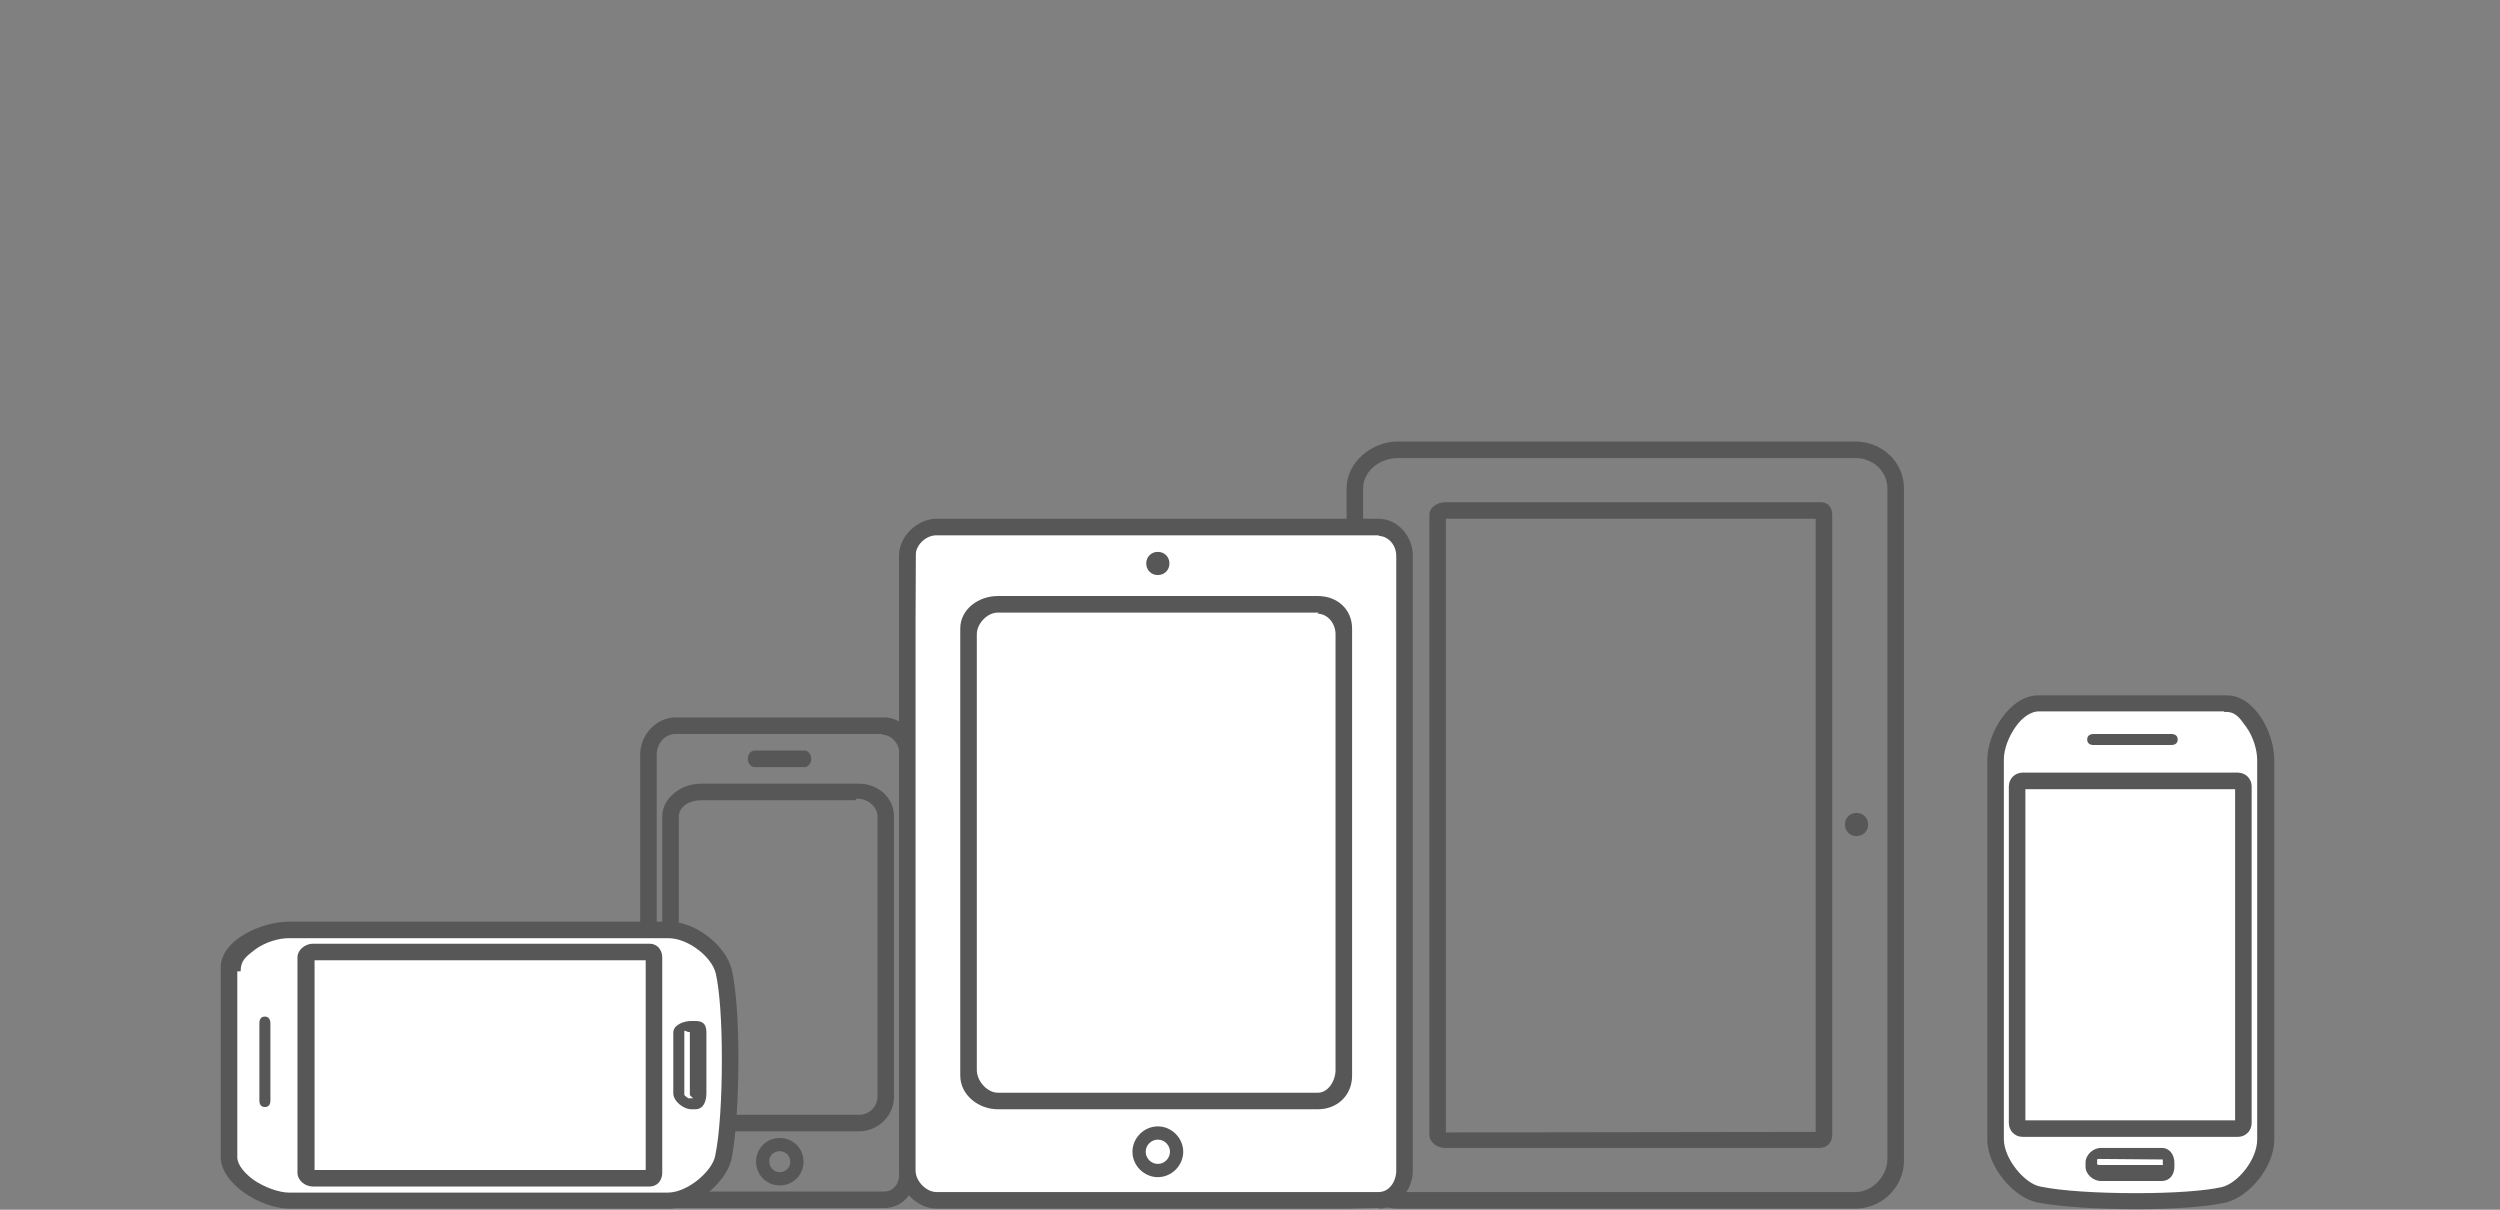 <?xml version="1.0" encoding="utf-8"?>
<!-- Generator: Adobe Illustrator 18.1.1, SVG Export Plug-In . SVG Version: 6.00 Build 0)  -->
<svg version="1.1" xmlns="http://www.w3.org/2000/svg" xmlns:xlink="http://www.w3.org/1999/xlink" x="0px" y="0px"
	 viewBox="0 0 453 219.2" enable-background="new 0 0 453 219.2" xml:space="preserve">
<rect x="0" y="0" width="453" height="219.2" fill="#808080" stroke="none"/>
<g id="Layer_1">
	<g>
		<g>
			<g>
				<path fill="#575757" d="M345,210h-3c0,3-2.6,6-5.8,6h-82.9c-3.2,0-6.3-2.5-6.3-5.7V88.5c0-3.2,3.1-5.5,6.3-5.5h82.9
					c3.2,0,5.8,2.4,5.8,5.5V210H345 M345,210.3V88.5c0-4.8-4-8.5-8.8-8.5h-82.9c-4.8,0-9.3,3.8-9.3,8.5v121.8c0,4.8,4.6,8.7,9.3,8.7
					h82.9C341,219,345,215.1,345,210.3L345,210.3z"/>
			</g>
			<g>
				<path fill="#575757" d="M329.1,205.1l-67.1,0.1V94h67v111 M332,205.6V93.3c0-1.4-0.8-2.3-2.1-2.3h-68c-1.4,0-2.9,0.9-2.9,2.3
					v112.3c0,1.4,1.4,2.4,2.8,2.4h67.9C331.1,208,332,207,332,205.6L332,205.6z"/>
			</g>
			<g>
				<path fill="#575757" d="M338.5,149.4c0-1.2-0.9-2.1-2.1-2.1c-1.2,0-2.1,0.9-2.1,2.1c0,1.2,0.9,2.1,2.1,2.1
					C337.6,151.5,338.5,150.6,338.5,149.4L338.5,149.4z"/>
			</g>
			<g>
				<path fill="#575757" d="M252,165v-31.2c0-0.7,0.3-1.2,1-1.2c0.7,0,1,0.5,1,1.2V165c0,0.7-0.3,1.2-1,1.2
					C252.3,166.2,252,165.7,252,165z"/>
			</g>
		</g>
		<g>
			<g>
				<path fill="#575757" d="M159.7,133.1c1.9,0,3.3,1.7,3.3,3.6v75.7c0,1.9-0.9,3.5-2.8,3.5h-37.8c-1.9,0-3.4-1.6-3.4-3.5v-75.7
					c0-1.9,1.4-3.7,3.4-3.7H160 M160.2,130h-37.8c-3.5,0-6.4,3.2-6.4,6.7v75.7c0,3.5,2.8,6.5,6.4,6.5h37.8c3.5,0,5.8-3,5.8-6.5
					v-75.7C166,133.2,163.7,130,160.2,130L160.2,130z"/>
			</g>
			<g>
				<path fill="#575757" d="M155.2,144.7c1.9,0,3.8,1.3,3.8,3.3v50.7c0,1.9-1.5,3.3-3.4,3.3H127c-1.9,0-4-1.4-4-3.3V148
					c0-1.9,2-3,4-3h28 M155.6,142H127c-3.5,0-7,2.5-7,6v50.7c0,3.5,3.4,6.3,7,6.3h28.6c3.5,0,6.4-2.8,6.4-6.3V148
					C162,144.5,159.1,142,155.6,142L155.6,142z"/>
			</g>
			<g>
				<path fill="#575757" d="M141.3,208.6c1.1,0,1.9,0.9,1.9,1.9c0,1.1-0.9,1.9-1.9,1.9c-1.1,0-1.9-0.9-1.9-1.9
					C139.3,209.4,140.2,208.6,141.3,208.6 M141.3,206.2c-2.4,0-4.3,1.9-4.3,4.3c0,2.4,1.9,4.3,4.3,4.3c2.4,0,4.3-1.9,4.3-4.3
					C145.6,208.1,143.7,206.2,141.3,206.2L141.3,206.2z"/>
			</g>
			<g>
				<path fill="#575757" d="M145.8,139h-9.1c-0.7,0-1.2-0.8-1.2-1.5c0-0.7,0.5-1.5,1.2-1.5h9.1c0.7,0,1.2,0.8,1.2,1.5
					C147,138.2,146.5,139,145.8,139z"/>
			</g>
		</g>
		<g>
			<polygon fill="#FFFFFF" points="166,97 169.3,95.3 251,95.5 253.8,98 255,102.3 254.5,211.5 253.5,216 249.8,219 170.5,217.5 
				167,216 164.5,212 			"/>
			<g>
				<g>
					<path fill="#575757" d="M249.7,97.1c1.9,0,3.3,1.7,3.3,3.6v111.4c0,1.9-1.2,3.9-3.2,3.9h-80.1c-1.9,0-3.8-2-3.8-3.9V100.7
						c0-1.9,1.8-3.7,3.8-3.7H250 M249.8,94h-80.1c-3.5,0-6.8,3.2-6.8,6.7v111.4c0,3.5,3.2,6.9,6.8,6.9h80.1c3.5,0,6.2-3.4,6.2-6.9
						V100.7C256,97.2,253.3,94,249.8,94L249.8,94z"/>
				</g>
				<g>
					<path fill="#575757" d="M238.7,111.2c1.9,0,3.3,1.8,3.3,3.7v79c0,1.9-1.3,4.1-3.2,4.1h-58c-1.9,0-3.8-2.1-3.8-4.1v-79
						c0-1.9,1.9-3.9,3.8-3.9H239 M238.8,108h-58c-3.5,0-6.8,2.4-6.8,5.9v81c0,3.5,3.3,6.1,6.8,6.1h58c3.5,0,6.2-2.5,6.2-6.1v-81
						C245,110.4,242.3,108,238.8,108L238.8,108z"/>
				</g>
				<g>
					<path fill="#575757" d="M209.8,206.5c1.2,0,2.2,1,2.2,2.2c0,1.2-1,2.2-2.2,2.2c-1.2,0-2.2-1-2.2-2.2
						C207.6,207.5,208.6,206.5,209.8,206.5 M209.8,204.1c-2.5,0-4.6,2.1-4.6,4.6c0,2.5,2.1,4.6,4.6,4.6c2.5,0,4.6-2.1,4.6-4.6
						C214.4,206.2,212.3,204.1,209.8,204.1L209.8,204.1z"/>
				</g>
				<g>
					<path fill="#575757" d="M209.8,100c-1.2,0-2.1,0.9-2.1,2.1c0,1.2,0.9,2.1,2.1,2.1c1.2,0,2.1-0.9,2.1-2.1
						C211.9,100.9,211,100,209.8,100L209.8,100z"/>
				</g>
			</g>
		</g>
		<g>
			<polygon fill="#FFFFFF" points="364.3,131.3 367.5,127 405.5,127.8 408.8,132.3 411,138.3 410.8,206.8 408.8,212.5 403.3,216.3 
				391.5,217.8 378.5,217.5 368.5,216.5 363.5,212 361.8,202.3 361.5,137 			"/>
			<g>
				<g>
					<path fill="#575757" d="M403,129L403,129c2-0.1,2.7,0.9,4,2.7c1.3,1.8,2,4.2,2,6v68.8c0,3.6-3.5,7.9-6.4,8.6
						c-3.1,0.7-8.8,1.1-15.5,1.1c-7,0-13.6-0.4-17.4-1.2c-2.8-0.5-6.6-5-6.6-8.6v-68.8c0-1.9,0.9-4.2,2.2-6c1.2-1.7,2.8-2.7,4.1-2.7
						H403 M403.6,126h-34.3c-5,0-9.2,6.7-9.2,11.7v68.8c0,5,4.9,10.6,9.1,11.4c4.2,0.8,11.2,1.2,18,1.2c6.5,0,12.5-0.4,16.1-1.2
						c4.2-1,8.8-6.4,8.8-11.4v-68.8c0-5-3.6-11.7-8.6-11.7H403.6z"/>
				</g>
				<g>
					<path fill="#575757" d="M367,143h38v60h-38V143 M408,142.5c0-1.4-1.1-2.5-2.5-2.5h-39c-1.4,0-2.5,1.1-2.5,2.5v61
						c0,1.4,1.1,2.5,2.5,2.5h39c1.4,0,2.5-1.1,2.5-2.5V142.5z"/>
				</g>
				<g>
					<path fill="#575757" d="M394,211.4c0,1.5-0.9,2.6-2.3,2.6h-11c-1.4,0-2.8-1.2-2.8-2.6v-0.7c0-1.5,1.4-2.7,2.8-2.7h11
						c1.4,0,2.3,1.2,2.3,2.7V211.4z M392,210.1C392,210,392.2,210,392,210.1l-11.6-0.1c-0.1,0-0.4,0-0.4,0.1v0.9
						c0,0,0.3,0.1,0.4,0.1h11.6c0.1,0-0.1,0-0.1-0.1V210.1z"/>
				</g>
				<g>
					<path fill="#575757" d="M393.4,135h-14c-0.7,0-1.2-0.3-1.2-1c0-0.7,0.5-1,1.2-1h14c0.7,0,1.2,0.3,1.2,1
						C394.6,134.7,394.1,135,393.4,135z"/>
				</g>
			</g>
		</g>
		<g>
			<polygon fill="#FFFFFF" points="45.9,214.6 41.7,211.3 42.4,173.3 46.9,170.1 52.9,167.8 121.4,168.1 127.2,170.1 130.9,175.6 
				132.4,187.3 132.2,200.3 131.2,210.3 126.7,215.3 116.9,217.1 51.7,217.3 			"/>
			<g>
				<g>
					<path fill="#575757" d="M43,176h0.6c0-2,1-2.7,2.7-4c1.8-1.3,4.2-2,6-2h68.8c3.6,0,7.9,3.4,8.6,6.4c0.7,3.1,1.1,8.7,1.1,15.5
						c0,7-0.4,13.7-1.2,17.5c-0.5,2.8-5,6.7-8.6,6.7H52.4c-1.9,0-4.5-1-6.3-2.2c-1.7-1.2-3.1-2.8-3.1-4.2V176 M40,175.3v34.3
						c0,5,7.4,9.4,12.4,9.4h68.8c5,0,10.6-5,11.4-9.2c0.8-4.2,1.2-11.2,1.2-18.1c0-6.5-0.4-12.5-1.2-16c-1-4.2-6.4-8.7-11.4-8.7
						H52.4C47.4,167,40,170.3,40,175.3L40,175.3z"/>
				</g>
				<g>
					<path fill="#575757" d="M57,212v-38h60v38H57 M120,173.5c0-1.4-0.9-2.5-2.3-2.5h-61c-1.4,0-2.8,1.1-2.8,2.5v39
						c0,1.4,1.4,2.5,2.8,2.5h61c1.4,0,2.3-1.1,2.3-2.5V173.5z"/>
				</g>
				<g>
					<path fill="#575757" d="M126,185c1.5,0,2,0.7,2,2.1v11c0,1.4-0.5,2.9-2,2.9h-0.7c-1.5,0-3.3-1.5-3.3-2.9v-11
						c0-1.4,1.9-2.1,3.3-2.1H126z M124.7,187c0,0-0.7-0.3-0.7-0.2v11.6c0,0.1,0.7,0.6,0.7,0.6h0.9c0,0-0.6-0.5-0.6-0.6v-11.6
						c0-0.1,0.6,0.2,0.6,0.2H124.7z"/>
				</g>
				<g>
					<path fill="#575757" d="M49,185.4v14c0,0.7-0.3,1.2-1,1.2c-0.7,0-1-0.5-1-1.2v-14c0-0.7,0.3-1.2,1-1.2
						C48.7,184.2,49,184.8,49,185.4z"/>
				</g>
			</g>
		</g>
	</g>
</g>
<g id="Layer_5" display="none">
	<g display="inline">
		<g>
			<path fill="#575757" d="M434,206v-92.2c0-6.4-5.6-11.8-12-11.8H276.5c-6.4,0-11.5,5.4-11.5,11.8V206h-19v3.9
				c0,5.7,8,9.1,13.7,9.1h178.9c5.7,0,14.3-3.4,14.3-9.1V206H434z M268,113.8c0-4.8,3.7-8.8,8.5-8.8H422c4.8,0,9,4,9,8.8V206H268
				V113.8z M450,209.9c0,0.7-0.2,1.3-0.7,1.9c-0.6,0.7-1.5,1.6-2.6,2.1c-2.3,1.2-5.3,2-8,2H259.7c-2.6,0-5.7-0.9-8-2
				c-1.2-0.6-1.7-1.4-2.3-2.1c-0.5-0.6-0.4-1.3-0.4-2V209h15.9h2.9h162.8h2.9H450V209.9z"/>
			<path fill="#575757" d="M426,116.4c0-1.3-1.4-2.4-2.8-2.4H275.3c-1.4,0-2.3,1.1-2.3,2.4v82.2c0,1.3,0.9,2.4,2.3,2.4h147.9
				c1.4,0,2.8-1.1,2.8-2.4V116.4z M423,199H276v-82h147V199z"/>
			<path fill="#575757" d="M364.8,211h-31.2c-0.7,0-1.2,0.3-1.2,1c0,0.7,0.5,1,1.2,1h31.2c0.7,0,1.2-0.3,1.2-1
				C366,211.3,365.4,211,364.8,211z"/>
			<path fill="#575757" d="M427.4,212c0,0.7,0.5,1,1.2,1h10.1c0.7,0,1.2-0.3,1.2-1c0-0.7-0.5-1-1.2-1h-10.1
				C427.9,211,427.4,211.3,427.4,212z"/>
			<circle fill="#575757" cx="349.2" cy="110.2" r="2.1"/>
		</g>
		<g>
			<polygon fill="#FFFFFF" points="194.9,153.6 185.2,153.1 167,160 147,159.3 107,173.3 107,218 328.9,217 329.3,172.8 
				289.8,158.8 268.5,159.8 251.5,153.3 241.5,153 241,137.3 307.5,137 311.5,136 315.5,132.3 316,130 316.5,9 315.3,5.8 312,2.5 
				308.8,1.8 128.5,1.5 123.5,3.5 120.5,6.8 120,9.3 119.8,129 121.8,132.3 123.5,135.8 131.3,136.8 194.8,137 			"/>
			<path fill="#575757" d="M309,15.6c0-1.4-1.4-2.6-2.8-2.6H130.3c-1.4,0-2.3,1.2-2.3,2.6v107.9c0,1.4,0.9,2.6,2.3,2.6h175.9
				c1.4,0,2.8-1.1,2.8-2.6V15.6z M306,123H131V16h175V123z"/>
			<circle fill="#575757" cx="218.3" cy="7.6" r="2.1"/>
			<path fill="#575757" d="M329.5,171.8l-0.1,0l-0.4-0.1c-0.1,0-0.3-0.1-0.4-0.1l-34.3-12.1c-1.8-0.9-5.1-1.5-6-1.5H269l-12.7-4.5
				c-2.3-0.9-5.3-1.5-6.3-1.5H243v-14h65.9c4.8,0,9.1-4.3,9.1-9V9.1c0-4.8-4.3-9.1-9.1-9.1H127.7c-4.8,0-8.7,4.3-8.7,9.1V129
				c0,4.8,3.9,9,8.7,9H194v14h-7.9c-0.9,0-4.1,0.5-5.9,1.5l-12.6,4.5h-19.3c-0.9,0-4.1,0.5-5.9,1.5l-34.1,12
				c-1.2,0.2-2.2,1.1-2.2,2.4v42.9c0,1.4,1.3,2.2,2.7,2.2h219.3c1.4,0,3.1-0.8,3.1-2.2v-42.9C331,173,330.2,172.2,329.5,171.8z
				 M162,164.2c0,0,0.2-0.2,0.2-0.2h112.1c0.1,0,0.7,0.2,0.7,0.2v2.6c0,0.1-0.5,0.1-0.7,0.1H162.2c-0.1,0-0.2,0-0.2-0.1V164.2z
				 M127.7,135c-3.2,0-5.7-2.9-5.7-6V9.1c0-3.2,2.5-6.1,5.7-6.1h181.2c3.1,0,6.1,2.9,6.1,6.1V129c0,3.2-3,6-6.1,6H243h-2.9H227v-2
				c0-1.3-1.7-2-2.9-2h-11.6c-1.3,0-1.5,0.7-1.5,2v2h-14.6h-2.9H127.7z M224,135h-11v-2h11V135z M240,138v18h-43v-18H240z
				 M181.1,155.6l0.1-0.2c1.4-0.7,4.3-1.4,4.9-1.4h7.9v2.3v2.7h2.4h43.7h2.9v-2.7V154h7.1c0.6,0,3.3,0.7,5.4,1.5l17.4,6.5H163.7
				L181.1,155.6z M143.2,161.4L143.2,161.4l0.2,0c1.4-0.7,4.3-1.4,4.9-1.4h12.7l-0.9,0.7v0.8v5.3c0,1.5,0.8,3.1,2.2,3.1h112.1
				c1.5,0,2.7-1.7,2.7-3.1v-5.3v-0.8l-1.3-0.7h12.8c0.6,0,3.5,0.7,4.9,1.4l0.1-0.1l27.7,9.7H115.5L143.2,161.4z M328,216H109v-42
				h219V216z"/>
			<path fill="#575757" d="M259.1,193h58.2c1.4,0,2.7-0.8,2.7-2.2v-8.4c0-1.4-1.3-2.3-2.7-2.3h-58.2c-1.4,0-2.1,0.9-2.1,2.3v8.5
				C257,192.1,257.7,193,259.1,193z M317.3,191h-58.2c0,0,0-0.1-0.1-0.1c0,0,0-0.1,0-0.2V187h59v3.8C318,190.8,317.4,191,317.3,191z
				 M259.1,182h58.2h0c0.1,0,0.7,0.2,0.7,0.3v2.7h-59v-2.7C259,182.2,259.1,182,259.1,182z"/>
			<path fill="#575757" d="M320,198.2c0-0.6-0.7-1.2-1.4-1.2h-28.2c-0.7,0-1.4,0.5-1.4,1.2v4.2c0,0.6,0.8,1.7,1.4,1.7h28.2
				c0.7,0,1.4-1,1.4-1.7V198.2z M318,201h-26v-2h26V201z"/>
			<path fill="#575757" d="M320,207.9c0-0.6-0.9-0.9-1.6-0.9H310c-0.7,0-1,0.3-1,0.9v4.2c0,0.6,0.3,0.9,1,0.9h8.4
				c0.7,0,1.6-0.3,1.6-0.9V207.9z M317,211h-6v-2h6V211z"/>
			<path fill="#575757" d="M305,207.9c0-0.6-0.5-0.9-1.1-0.9h-8.4c-0.7,0-0.5,0.3-0.5,0.9v4.2c0,0.6-0.2,0.9,0.5,0.9h8.4
				c0.7,0,1.1-0.3,1.1-0.9V207.9z M303,211h-6v-2h6V211z"/>
			<path fill="#575757" d="M291,207.9c0-0.6-1-0.9-1.6-0.9h-8.4c-0.7,0-0.9,0.3-0.9,0.9v4.2c0,0.6,0.3,0.9,0.9,0.9h8.4
				c0.7,0,1.6-0.3,1.6-0.9V207.9z M288,211h-6v-2h6V211z"/>
			<path fill="#575757" d="M276,207.9c0-0.6-0.5-0.9-1.2-0.9h-8.4c-0.7,0-1.4,0.3-1.4,0.9v4.2c0,0.6,0.8,0.9,1.4,0.9h8.4
				c0.7,0,1.2-0.3,1.2-0.9V207.9z M274,211h-6v-2h6V211z"/>
			<path fill="#575757" d="M121.4,190.2c2.4,0,4.3-1.9,4.3-4.3c0-2.4-1.9-4.3-4.3-4.3c-2.4,0-4.3,1.9-4.3,4.3
				C117,188.3,119,190.2,121.4,190.2z M121.4,183.9c1.1,0,1.9,0.9,1.9,1.9s-0.9,1.9-1.9,1.9c-1.1,0-1.9-0.9-1.9-1.9
				S120.3,183.9,121.4,183.9z"/>
			<path fill="#575757" d="M121.4,200.8c2.4,0,4.3-1.9,4.3-4.3c0-2.4-1.9-4.3-4.3-4.3c-2.4,0-4.3,1.9-4.3,4.3
				C117,198.8,119,200.8,121.4,200.8z M121.4,194.5c1.1,0,1.9,0.9,1.9,1.9s-0.9,1.9-1.9,1.9c-1.1,0-1.9-0.9-1.9-1.9
				S120.3,194.5,121.4,194.5z"/>
			<path fill="#575757" d="M121.4,211.3c2.4,0,4.3-1.9,4.3-4.3s-1.9-4.3-4.3-4.3c-2.4,0-4.3,1.9-4.3,4.3S119,211.3,121.4,211.3z
				 M121.4,205c1.1,0,1.9,0.9,1.9,1.9s-0.9,1.9-1.9,1.9c-1.1,0-1.9-0.9-1.9-1.9S120.3,205,121.4,205z"/>
		</g>
		<g>
			<polygon fill="#FFFFFF" points="24.8,203.8 25.1,93 26.7,89.9 31.2,87.1 200.6,87.3 204,89.8 204,204 228.9,204.3 228.1,209 
				225.5,212.5 218.8,216.8 213.5,217.3 17.5,217.5 11,215.5 4.8,212.3 1,208.8 1,204 			"/>
			<g>
				<path fill="#575757" d="M198,102.4c0-1.3-1.4-2.4-2.8-2.4H36.3c-1.4,0-2.3,1.1-2.3,2.4v86.2c0,1.3,0.9,2.4,2.3,2.4h158.9
					c1.4,0,2.8-1.1,2.8-2.4V102.4z M194,188H37v-85h157V188z"/>
				<path fill="#575757" d="M206.2,202l0-109c0-1.9-0.7-3.7-2-5c-1.3-1.3-3-2.1-4.9-2.1H31c-1.8,0-3.6,0.8-4.9,2.1
					c-1.3,1.3-2.1,3.1-2.1,5v109H0v5.4c0,5.7,12.1,11.6,17.8,11.6h196.1c5.7,0,17.1-5.9,17.1-11.6V202H206.2z M27,93
					c0-2.2,1.8-4,4-4h168.3c2.2,0,4,1.8,4,4l0,109H27V93z M27,205l176.8,0l3.2,0v0h21v2H3v-2H27z M129.3,210c-0.2,1-0.9,1-1.8,1H103
					c-0.9,0-1.6,0-1.8-1H129.3z M223,212.9c-3,1.9-6.8,3.1-9.1,3.1H17.8c-2,0-6.1-1-9.8-3.1c-1.8-1-3.2-1.9-4.1-2.9h94.8
					c0.2,2,2.1,4,4.3,4h24.4c2.2,0,4-2,4.3-4h95.1C225.9,211,224.7,211.9,223,212.9z"/>
				<circle fill="#575757" cx="115.2" cy="94.8" r="2.1"/>
			</g>
		</g>
	</g>
</g>
<g id="Layer_3">
	<g id="Layer_2">
	</g>
</g>
<g id="Layer_4" display="none">
</g>
</svg>
